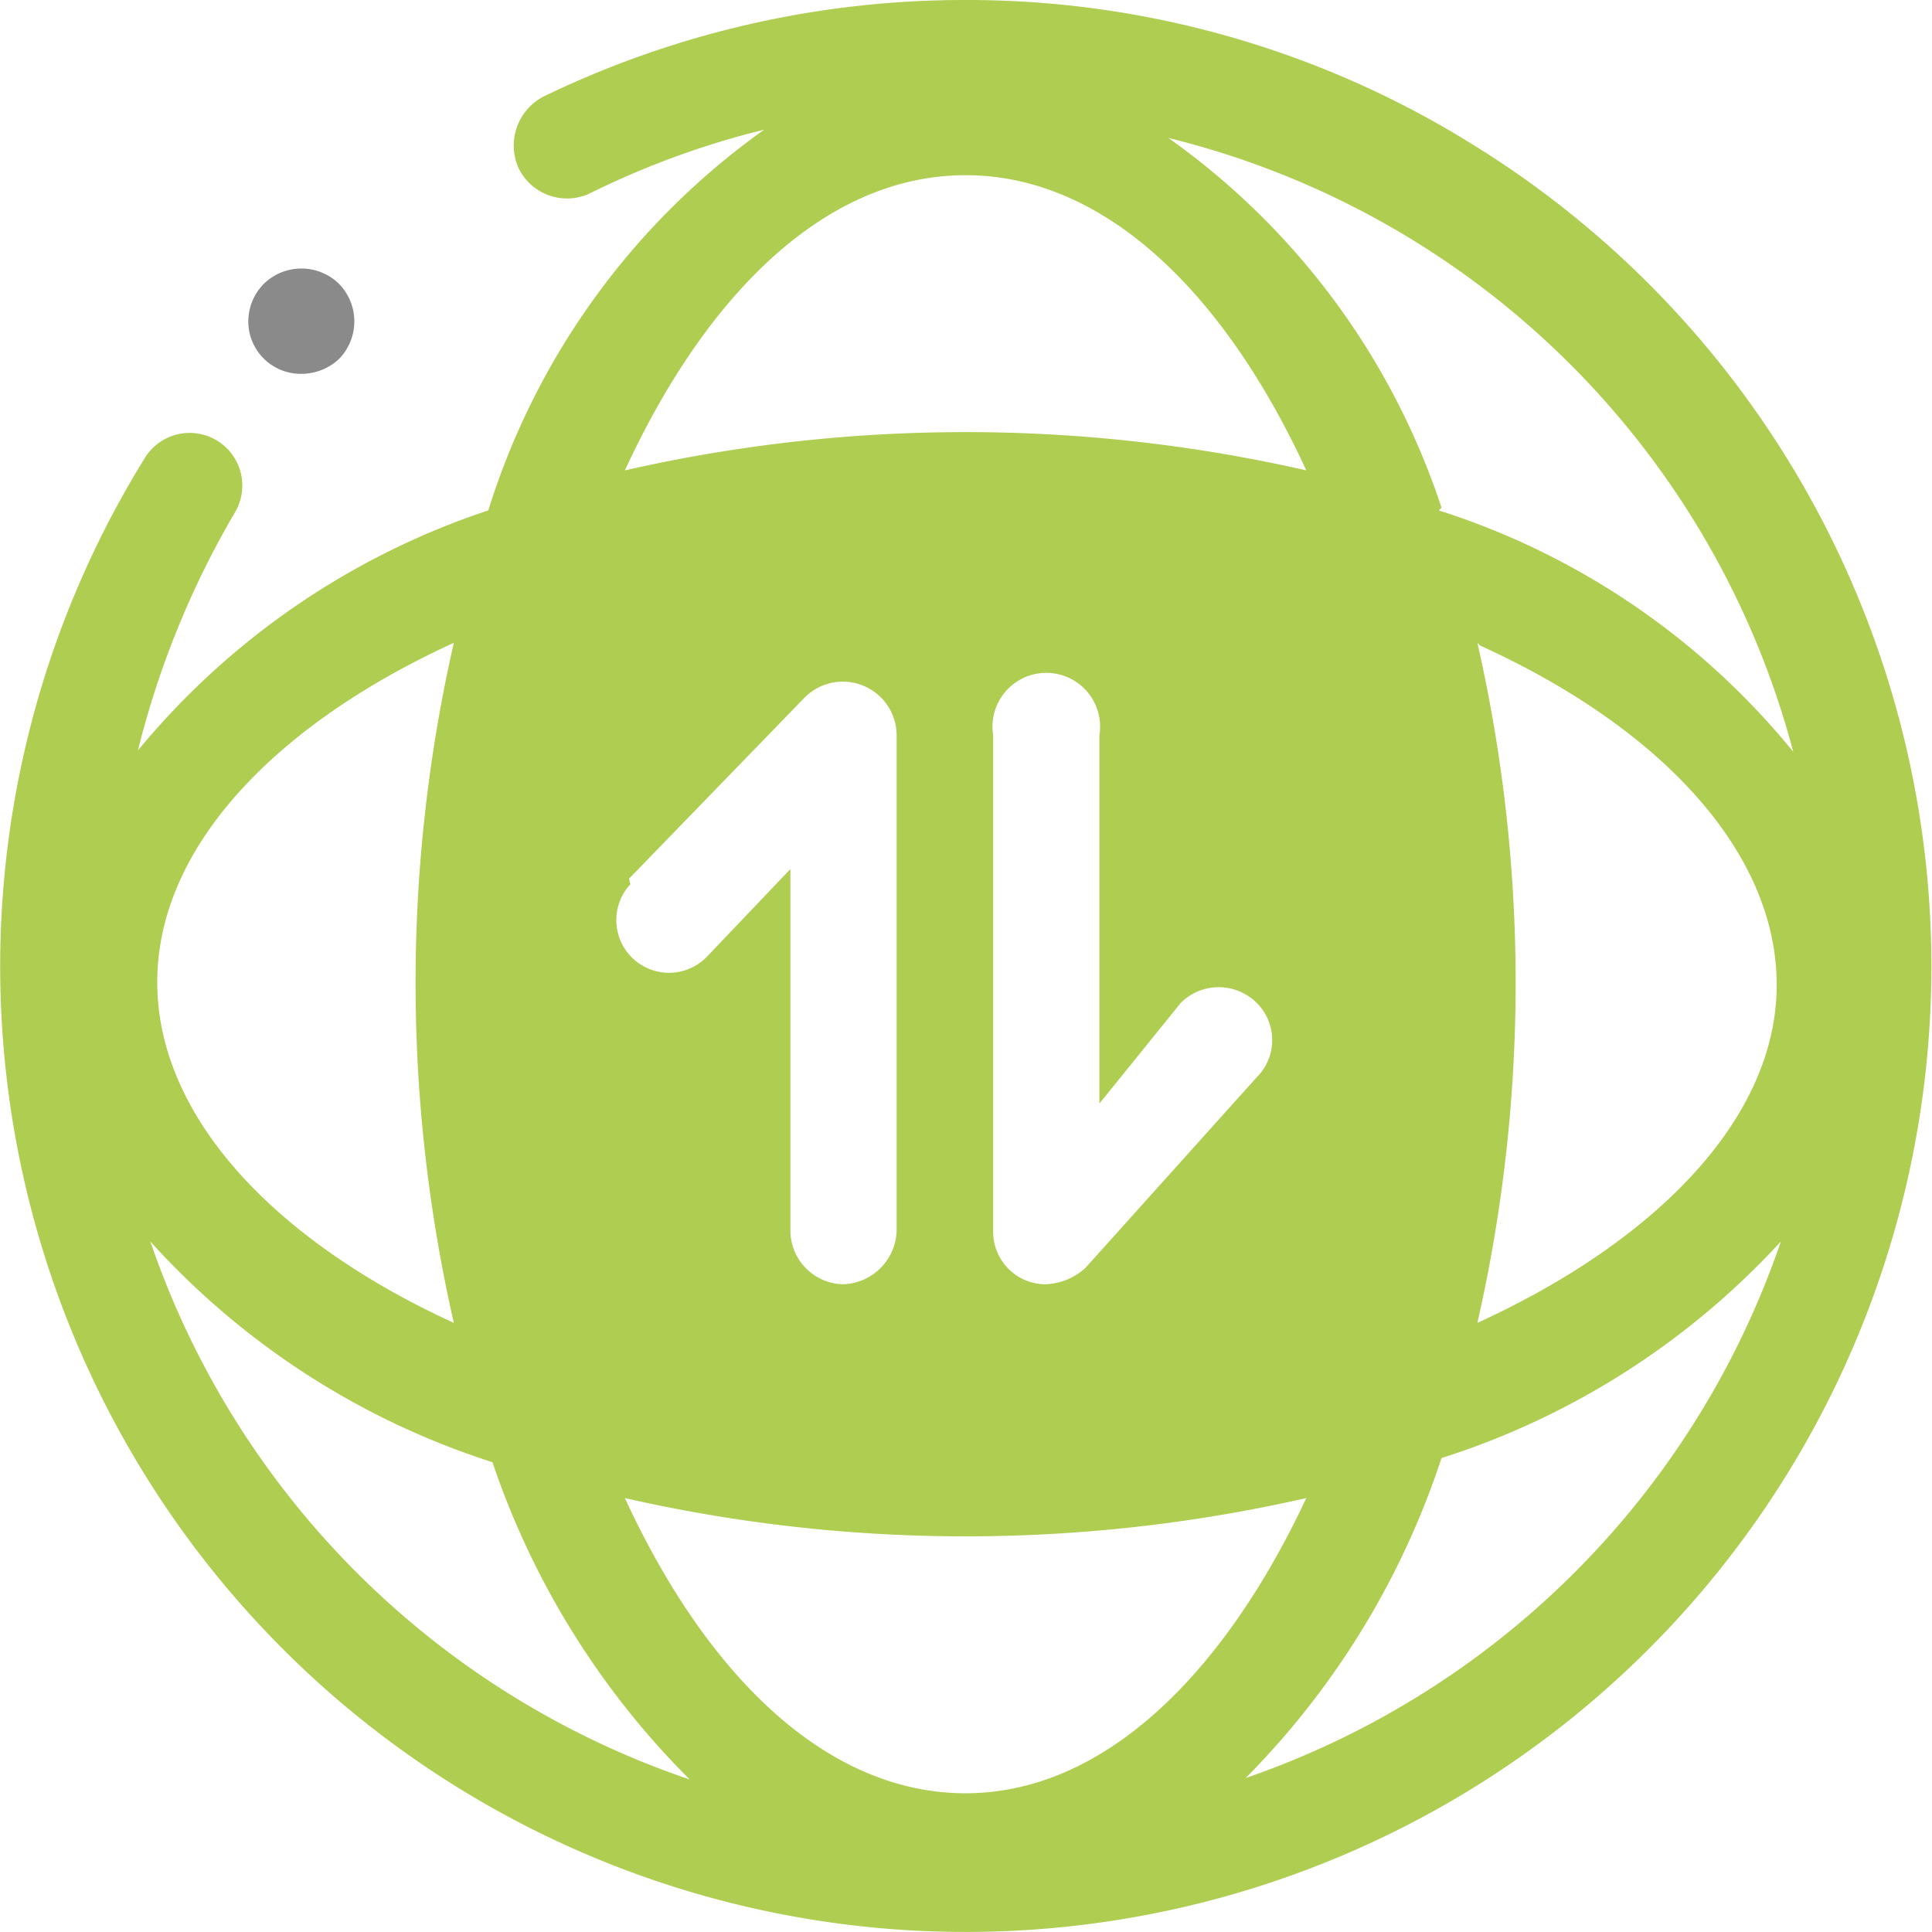 <?xml version="1.0" standalone="no"?><!DOCTYPE svg PUBLIC "-//W3C//DTD SVG 1.1//EN" "http://www.w3.org/Graphics/SVG/1.1/DTD/svg11.dtd"><svg t="1752288880747" class="icon" viewBox="0 0 1024 1024" version="1.1" xmlns="http://www.w3.org/2000/svg" p-id="78481" data-spm-anchor-id="a313x.search_index.0.i48.67633a81sAZ9YP" xmlns:xlink="http://www.w3.org/1999/xlink" width="200" height="200"><path d="M160.117 198.136a29.245 29.245 0 0 0 19.74-8.042 28.514 28.514 0 0 0 0-39.481 28.514 28.514 0 0 0-40.212 0 28.514 28.514 0 0 0-8.042 19.74 27.783 27.783 0 0 0 27.783 27.783z" fill="#8a8a8a" p-id="78482" data-spm-anchor-id="a313x.search_index.0.i49.67633a81sAZ9YP" class=""></path><path d="M780.844 76.769A506.672 506.672 0 0 0 511.789 0.001a511.789 511.789 0 0 0-223.725 51.179 29.245 29.245 0 0 0-13.16 38.019 28.514 28.514 0 0 0 38.019 13.16A447.45 447.45 0 0 1 405.045 68.727a389.691 389.691 0 0 0-146.226 201.791A406.507 406.507 0 0 0 73.113 397.734a475.233 475.233 0 0 1 51.179-125.754 27.783 27.783 0 1 0-47.523-29.245 511.789 511.789 0 1 0 704.076-165.966zM511.789 92.854c73.113 0 136.721 61.415 180.589 156.461a813.745 813.745 0 0 0-361.177 0C375.069 154.269 438.677 92.854 511.789 92.854z m114.056 438.677a28.514 28.514 0 0 1 40.212 0 27.783 27.783 0 0 1 0 39.481L575.398 671.907a32.901 32.901 0 0 1-21.203 8.774 27.783 27.783 0 0 1-27.783-28.514V389.692a28.514 28.514 0 1 1 56.297 0V584.903z m-292.451-65.801l92.853-95.778a28.514 28.514 0 0 1 48.986 19.74v262.475a29.245 29.245 0 0 1-28.514 28.514 28.514 28.514 0 0 1-27.783-28.514V460.611l-43.868 46.061a27.783 27.783 0 1 1-40.943-38.019zM240.541 340.706a810.821 810.821 0 0 0 0 360.446C146.226 658.016 83.349 592.214 83.349 520.564S146.226 383.843 240.541 340.706zM79.693 658.016a414.549 414.549 0 0 0 181.32 116.98A432.828 432.828 0 0 0 365.564 943.156 456.955 456.955 0 0 1 79.693 658.016zM511.789 950.467c-73.113 0-136.721-61.415-180.589-156.461a813.745 813.745 0 0 0 361.177 0C648.51 887.59 584.902 950.467 511.789 950.467z m146.226-5.849a432.828 432.828 0 0 0 106.014-171.815A414.549 414.549 0 0 0 943.886 658.016 456.955 456.955 0 0 1 658.015 943.156z m126.485-602.449c95.047 43.137 157.192 108.938 157.192 179.857S877.353 658.016 783.038 701.152a810.821 810.821 0 0 0 0-360.446z m-20.472-73.113A389.691 389.691 0 0 0 619.265 73.114 454.761 454.761 0 0 1 950.466 398.465a397.734 397.734 0 0 0-187.9-127.947z" fill="#afcd50" p-id="78483" data-spm-anchor-id="a313x.search_index.0.i47.67633a81sAZ9YP" class=""></path></svg>